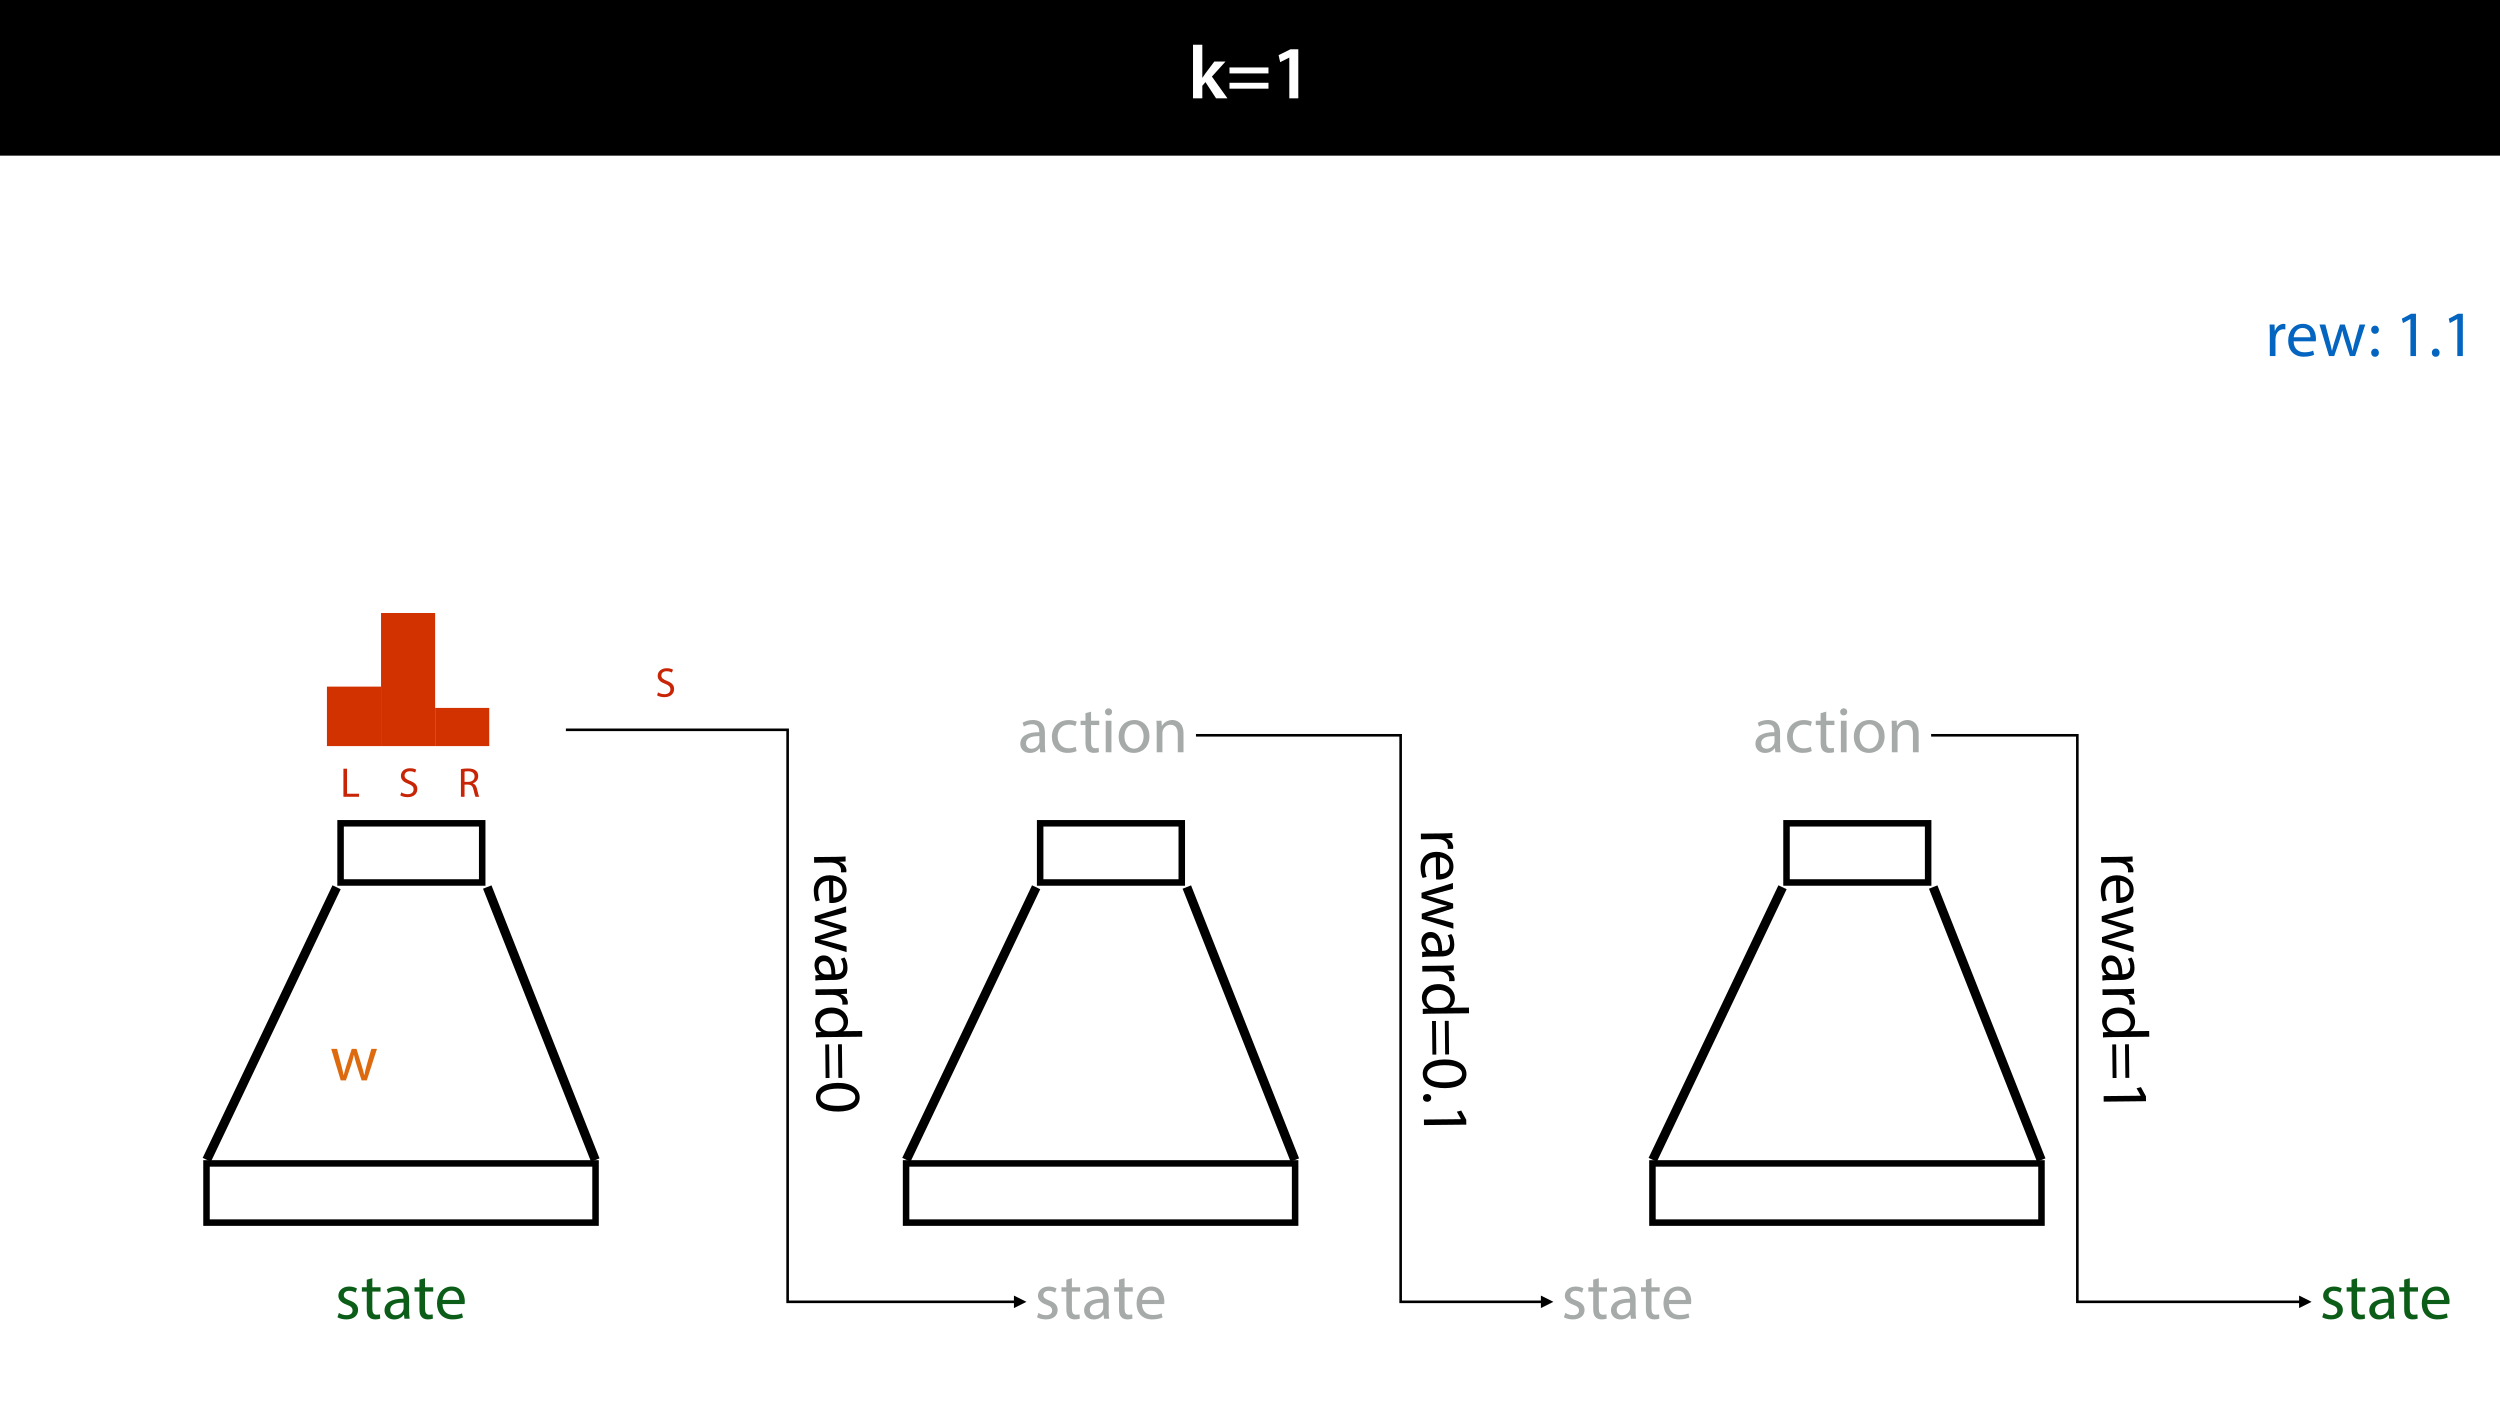 <?xml version="1.0" encoding="UTF-8"?>
<svg xmlns="http://www.w3.org/2000/svg" xmlns:xlink="http://www.w3.org/1999/xlink" width="1920pt" height="1080pt" viewBox="0 0 1920 1080" version="1.1">
<defs>
<g>
<symbol overflow="visible" id="glyph0-0">
<path style="stroke:none;" d="M 0 0 L 29 0 L 29 -40.594 L 0 -40.594 Z M 14.5 -22.906 L 4.641 -37.703 L 24.359 -37.703 Z M 16.234 -20.297 L 26.094 -35.094 L 26.094 -5.516 Z M 4.641 -2.906 L 14.5 -17.688 L 24.359 -2.906 Z M 2.906 -35.094 L 12.766 -20.297 L 2.906 -5.516 Z M 2.906 -35.094 "/>
</symbol>
<symbol overflow="visible" id="glyph0-1">
<path style="stroke:none;" d="M 10.969 -41.188 L 3.828 -41.188 L 3.828 0 L 10.969 0 L 10.969 -9.625 L 13.391 -12.469 L 21.516 0 L 30.281 0 L 18.328 -16.703 L 28.766 -28.25 L 20.188 -28.25 L 13.344 -19.141 C 12.594 -18.156 11.781 -16.938 11.078 -15.828 L 10.969 -15.828 Z M 10.969 -41.188 "/>
</symbol>
<symbol overflow="visible" id="glyph0-2">
<path style="stroke:none;" d="M 32.25 -19.141 L 32.25 -23.719 L 2.312 -23.719 L 2.312 -19.141 Z M 32.25 -7.422 L 32.25 -11.953 L 2.312 -11.953 L 2.312 -7.422 Z M 32.25 -7.422 "/>
</symbol>
<symbol overflow="visible" id="glyph0-3">
<path style="stroke:none;" d="M 13.688 0 L 20.594 0 L 20.594 -37.703 L 14.609 -37.703 L 5.453 -33.172 L 6.672 -27.781 L 13.578 -31.266 L 13.688 -31.266 Z M 13.688 0 "/>
</symbol>
<symbol overflow="visible" id="glyph1-0">
<path style="stroke:none;" d="M 0 0 L 25 0 L 25 -35 L 0 -35 Z M 12.5 -19.75 L 4 -32.5 L 21 -32.5 Z M 14 -17.5 L 22.5 -30.25 L 22.5 -4.75 Z M 4 -2.5 L 12.5 -15.25 L 21 -2.5 Z M 2.5 -30.25 L 11 -17.5 L 2.5 -4.75 Z M 2.5 -30.25 "/>
</symbol>
<symbol overflow="visible" id="glyph1-1">
<path style="stroke:none;" d="M 1.953 -1.156 C 3.656 -0.156 6.094 0.5 8.75 0.5 C 14.5 0.5 17.797 -2.5 17.797 -6.75 C 17.797 -10.344 15.656 -12.453 11.453 -14.047 C 8.297 -15.25 6.844 -16.156 6.844 -18.156 C 6.844 -19.953 8.297 -21.453 10.906 -21.453 C 13.156 -21.453 14.906 -20.656 15.844 -20.047 L 16.953 -23.25 C 15.594 -24.047 13.453 -24.75 11 -24.75 C 5.797 -24.75 2.656 -21.547 2.656 -17.656 C 2.656 -14.75 4.703 -12.344 9.047 -10.797 C 12.297 -9.594 13.547 -8.453 13.547 -6.344 C 13.547 -4.344 12.047 -2.75 8.844 -2.75 C 6.656 -2.75 4.344 -3.656 3.047 -4.5 Z M 1.953 -1.156 "/>
</symbol>
<symbol overflow="visible" id="glyph1-2">
<path style="stroke:none;" d="M 4.656 -30 L 4.656 -24.203 L 0.906 -24.203 L 0.906 -20.844 L 4.656 -20.844 L 4.656 -7.656 C 4.656 -4.797 5.094 -2.656 6.344 -1.344 C 7.406 -0.156 9.047 0.5 11.094 0.5 C 12.797 0.5 14.156 0.25 15 -0.094 L 14.797 -3.406 C 14.25 -3.25 13.406 -3.094 12.25 -3.094 C 9.797 -3.094 8.953 -4.797 8.953 -7.797 L 8.953 -20.844 L 15.25 -20.844 L 15.25 -24.203 L 8.953 -24.203 L 8.953 -31.156 Z M 4.656 -30 "/>
</symbol>
<symbol overflow="visible" id="glyph1-3">
<path style="stroke:none;" d="M 21.047 0 C 20.75 -1.656 20.656 -3.703 20.656 -5.797 L 20.656 -14.844 C 20.656 -19.703 18.844 -24.75 11.453 -24.75 C 8.406 -24.75 5.5 -23.906 3.5 -22.594 L 4.5 -19.703 C 6.203 -20.797 8.547 -21.5 10.797 -21.5 C 15.75 -21.5 16.297 -17.906 16.297 -15.906 L 16.297 -15.406 C 6.953 -15.453 1.75 -12.25 1.75 -6.406 C 1.75 -2.906 4.25 0.547 9.156 0.547 C 12.594 0.547 15.203 -1.156 16.547 -3.047 L 16.703 -3.047 L 17.047 0 Z M 16.406 -8.156 C 16.406 -7.703 16.297 -7.203 16.156 -6.75 C 15.453 -4.703 13.453 -2.703 10.297 -2.703 C 8.047 -2.703 6.156 -4.047 6.156 -6.906 C 6.156 -11.594 11.594 -12.453 16.406 -12.344 Z M 16.406 -8.156 "/>
</symbol>
<symbol overflow="visible" id="glyph1-4">
<path style="stroke:none;" d="M 23.094 -11.297 C 23.156 -11.75 23.25 -12.453 23.25 -13.344 C 23.25 -17.797 21.156 -24.75 13.25 -24.75 C 6.203 -24.75 1.906 -19 1.906 -11.703 C 1.906 -4.406 6.344 0.5 13.797 0.5 C 17.656 0.5 20.297 -0.297 21.844 -1 L 21.094 -4.156 C 19.453 -3.453 17.547 -2.906 14.406 -2.906 C 10 -2.906 6.203 -5.344 6.094 -11.297 Z M 6.156 -14.453 C 6.5 -17.5 8.453 -21.594 12.906 -21.594 C 17.844 -21.594 19.047 -17.25 19 -14.453 Z M 6.156 -14.453 "/>
</symbol>
<symbol overflow="visible" id="glyph1-5">
<path style="stroke:none;" d="M 20.156 -4.203 C 18.906 -3.656 17.25 -3 14.75 -3 C 9.953 -3 6.344 -6.453 6.344 -12.047 C 6.344 -17.094 9.344 -21.203 14.906 -21.203 C 17.297 -21.203 18.953 -20.656 20 -20.047 L 21 -23.453 C 19.797 -24.047 17.5 -24.703 14.906 -24.703 C 7 -24.703 1.906 -19.297 1.906 -11.844 C 1.906 -4.453 6.656 0.5 13.953 0.5 C 17.203 0.5 19.75 -0.297 20.906 -0.906 Z M 20.156 -4.203 "/>
</symbol>
<symbol overflow="visible" id="glyph1-6">
<path style="stroke:none;" d="M 8.047 0 L 8.047 -24.203 L 3.656 -24.203 L 3.656 0 Z M 5.844 -33.75 C 4.25 -33.75 3.094 -32.547 3.094 -31 C 3.094 -29.5 4.203 -28.297 5.75 -28.297 C 7.5 -28.297 8.594 -29.5 8.547 -31 C 8.547 -32.547 7.5 -33.75 5.844 -33.75 Z M 5.844 -33.75 "/>
</symbol>
<symbol overflow="visible" id="glyph1-7">
<path style="stroke:none;" d="M 13.906 -24.75 C 7.203 -24.75 1.906 -20 1.906 -11.906 C 1.906 -4.25 6.953 0.547 13.5 0.547 C 19.344 0.547 25.547 -3.344 25.547 -12.297 C 25.547 -19.703 20.844 -24.75 13.906 -24.75 Z M 13.797 -21.453 C 19 -21.453 21.047 -16.25 21.047 -12.156 C 21.047 -6.703 17.906 -2.75 13.703 -2.75 C 9.406 -2.75 6.344 -6.75 6.344 -12.047 C 6.344 -16.656 8.594 -21.453 13.797 -21.453 Z M 13.797 -21.453 "/>
</symbol>
<symbol overflow="visible" id="glyph1-8">
<path style="stroke:none;" d="M 3.656 0 L 8.047 0 L 8.047 -14.547 C 8.047 -15.297 8.156 -16.047 8.344 -16.594 C 9.094 -19.047 11.344 -21.094 14.25 -21.094 C 18.406 -21.094 19.844 -17.844 19.844 -13.953 L 19.844 0 L 24.25 0 L 24.25 -14.453 C 24.25 -22.75 19.047 -24.75 15.703 -24.75 C 11.703 -24.75 8.906 -22.5 7.703 -20.203 L 7.594 -20.203 L 7.344 -24.203 L 3.453 -24.203 C 3.594 -22.203 3.656 -20.156 3.656 -17.656 Z M 3.656 0 "/>
</symbol>
<symbol overflow="visible" id="glyph1-9">
<path style="stroke:none;" d="M 3.656 0 L 8 0 L 8 -12.906 C 8 -13.656 8.094 -14.344 8.203 -14.953 C 8.797 -18.25 11 -20.594 14.094 -20.594 C 14.703 -20.594 15.156 -20.547 15.594 -20.453 L 15.594 -24.594 C 15.203 -24.703 14.844 -24.75 14.344 -24.75 C 11.406 -24.75 8.75 -22.703 7.656 -19.453 L 7.453 -19.453 L 7.297 -24.203 L 3.453 -24.203 C 3.594 -21.953 3.656 -19.5 3.656 -16.656 Z M 3.656 0 "/>
</symbol>
<symbol overflow="visible" id="glyph1-10">
<path style="stroke:none;" d="M 0.906 -24.203 L 8.203 0 L 12.203 0 L 16.094 -11.5 C 16.953 -14.094 17.703 -16.594 18.297 -19.5 L 18.406 -19.5 C 19 -16.656 19.703 -14.25 20.547 -11.547 L 24.25 0 L 28.25 0 L 36.047 -24.203 L 31.703 -24.203 L 28.25 -12.047 C 27.453 -9.203 26.797 -6.656 26.406 -4.203 L 26.25 -4.203 C 25.703 -6.656 25 -9.203 24.094 -12.094 L 20.344 -24.203 L 16.656 -24.203 L 12.703 -11.844 C 11.906 -9.25 11.094 -6.656 10.547 -4.203 L 10.406 -4.203 C 9.953 -6.703 9.297 -9.203 8.594 -11.906 L 5.406 -24.203 Z M 0.906 -24.203 "/>
</symbol>
<symbol overflow="visible" id="glyph1-11">
<path style="stroke:none;" d="M 5.547 -17.094 C 7.406 -17.094 8.547 -18.453 8.547 -20.203 C 8.5 -22.047 7.344 -23.344 5.594 -23.344 C 3.844 -23.344 2.594 -22.047 2.594 -20.203 C 2.594 -18.453 3.797 -17.094 5.547 -17.094 Z M 5.547 0.547 C 7.406 0.547 8.547 -0.797 8.547 -2.547 C 8.5 -4.406 7.344 -5.703 5.594 -5.703 C 3.844 -5.703 2.594 -4.406 2.594 -2.547 C 2.594 -0.797 3.797 0.547 5.547 0.547 Z M 5.547 0.547 "/>
</symbol>
<symbol overflow="visible" id="glyph1-12">
<path style="stroke:none;" d=""/>
</symbol>
<symbol overflow="visible" id="glyph1-13">
<path style="stroke:none;" d="M 11.797 0 L 16.047 0 L 16.047 -32.5 L 12.297 -32.5 L 5.203 -28.703 L 6.047 -25.344 L 11.703 -28.406 L 11.797 -28.406 Z M 11.797 0 "/>
</symbol>
<symbol overflow="visible" id="glyph1-14">
<path style="stroke:none;" d="M 5.547 0.547 C 7.406 0.547 8.547 -0.797 8.547 -2.594 C 8.547 -4.453 7.344 -5.75 5.594 -5.75 C 3.844 -5.75 2.594 -4.453 2.594 -2.594 C 2.594 -0.797 3.797 0.547 5.547 0.547 Z M 5.547 0.547 "/>
</symbol>
<symbol overflow="visible" id="glyph2-0">
<path style="stroke:none;" d="M 0 0 L 0.266 25 L 35.266 24.625 L 35 -0.375 Z M 19.891 12.281 L 32.547 3.656 L 32.719 20.656 Z M 17.656 13.812 L 30.484 22.172 L 4.984 22.453 Z M 2.547 3.969 L 15.391 12.344 L 2.719 20.969 Z M 30.281 2.172 L 17.625 10.812 L 4.781 2.453 Z M 30.281 2.172 "/>
</symbol>
<symbol overflow="visible" id="glyph2-1">
<path style="stroke:none;" d="M 0.031 3.656 L 0.078 8 L 12.984 7.859 C 13.734 7.859 14.438 7.938 15.047 8.047 C 18.344 8.609 20.719 10.781 20.75 13.875 C 20.75 14.484 20.703 14.938 20.625 15.375 L 24.766 15.328 C 24.859 14.938 24.906 14.578 24.906 14.078 C 24.875 11.141 22.797 8.5 19.531 7.453 L 19.531 7.25 L 24.281 7.031 L 24.234 3.188 C 21.984 3.359 19.531 3.453 16.688 3.484 Z M 0.031 3.656 "/>
</symbol>
<symbol overflow="visible" id="glyph2-2">
<path style="stroke:none;" d="M 11.547 22.969 C 12 23.031 12.703 23.109 13.594 23.109 C 18.047 23.062 24.969 20.891 24.891 12.984 C 24.812 5.938 19.016 1.703 11.719 1.781 C 4.422 1.859 -0.438 6.344 -0.359 13.797 C -0.312 17.656 0.516 20.297 1.234 21.828 L 4.375 21.047 C 3.656 19.422 3.094 17.516 3.062 14.375 C 3.016 9.969 5.406 6.141 11.359 5.969 Z M 14.516 6 C 17.562 6.312 21.688 8.219 21.734 12.672 C 21.781 17.609 17.453 18.859 14.656 18.844 Z M 14.516 6 "/>
</symbol>
<symbol overflow="visible" id="glyph2-3">
<path style="stroke:none;" d="M 24.219 0.641 L 0.094 8.203 L 0.125 12.203 L 11.672 15.969 C 14.281 16.797 16.781 17.531 19.703 18.094 L 19.703 18.203 C 16.859 18.828 14.453 19.547 11.766 20.422 L 0.266 24.25 L 0.297 28.25 L 24.594 35.781 L 24.547 31.438 L 12.344 28.125 C 9.5 27.359 6.938 26.719 4.484 26.359 L 4.484 26.203 C 6.938 25.625 9.469 24.906 12.344 23.969 L 24.422 20.078 L 24.375 16.391 L 11.984 12.578 C 9.375 11.812 6.781 11.016 4.312 10.5 L 4.312 10.359 C 6.812 9.875 9.297 9.203 12 8.469 L 24.266 5.141 Z M 24.219 0.641 "/>
</symbol>
<symbol overflow="visible" id="glyph2-4">
<path style="stroke:none;" d="M 0.219 21.047 C 1.875 20.734 3.922 20.609 6.016 20.594 L 15.062 20.5 C 19.922 20.453 24.953 18.578 24.875 11.188 C 24.844 8.141 23.969 5.25 22.625 3.266 L 19.75 4.297 C 20.859 5.984 21.594 8.312 21.609 10.562 C 21.672 15.516 18.078 16.109 16.078 16.125 L 15.578 16.125 C 15.531 6.781 12.266 1.625 6.422 1.688 C 2.922 1.719 -0.5 4.25 -0.453 9.156 C -0.406 12.594 1.312 15.188 3.219 16.516 L 3.219 16.672 L 0.188 17.047 Z M 8.328 16.312 C 7.875 16.328 7.375 16.219 6.922 16.078 C 4.875 15.406 2.844 13.422 2.812 10.266 C 2.797 8.016 4.109 6.109 6.969 6.078 C 11.656 6.031 12.578 11.453 12.516 16.281 Z M 8.328 16.312 "/>
</symbol>
<symbol overflow="visible" id="glyph2-5">
<path style="stroke:none;" d="M 35.719 19.781 L 21.266 19.938 L 21.266 19.828 C 23.203 18.703 24.922 16.188 24.891 12.484 C 24.828 6.578 19.812 1.625 11.766 1.781 C 4.422 1.859 -0.484 6.406 -0.422 12.25 C -0.375 16.203 1.703 19.141 4.422 20.453 L 4.422 20.547 L 0.219 20.797 L 0.266 24.75 C 1.922 24.578 4.359 24.5 6.516 24.484 L 35.766 24.172 Z M 10.375 20.047 C 9.672 20.062 9.062 20 8.469 19.859 C 5.156 19.109 3.172 16.422 3.141 13.469 C 3.094 8.719 7.109 6.266 12.016 6.219 C 17.359 6.156 21.391 8.812 21.438 13.359 C 21.484 16.672 19.203 19.094 16.422 19.781 C 15.875 19.922 15.125 20 14.562 20 Z M 10.375 20.047 "/>
</symbol>
<symbol overflow="visible" id="glyph2-6">
<path style="stroke:none;" d="M 17.141 27.609 L 20.141 27.578 L 19.859 1.781 L 16.859 1.812 Z M 7.344 27.719 L 10.344 27.688 L 10.062 1.891 L 7.062 1.922 Z M 7.344 27.719 "/>
</symbol>
<symbol overflow="visible" id="glyph2-7">
<path style="stroke:none;" d="M 0.125 11.797 L 0.172 16.047 L 32.672 15.703 L 32.625 11.953 L 28.766 4.891 L 25.406 5.781 L 28.531 11.406 L 28.531 11.5 Z M 0.125 11.797 "/>
</symbol>
<symbol overflow="visible" id="glyph2-8">
<path style="stroke:none;" d="M 33.188 12.734 C 33.109 6.141 27.062 1.516 16.172 1.625 C 5.422 1.844 -0.484 6.203 -0.406 12.547 C -0.328 19.75 5.797 23.781 16.844 23.672 C 27.203 23.562 33.266 19.594 33.188 12.734 Z M 29.797 12.531 C 29.844 17.094 24.609 19.188 16.609 19.281 C 8.297 19.359 3.031 17.266 2.984 12.766 C 2.938 8.766 7.719 6.125 16.156 6.031 C 25.016 5.938 29.75 8.688 29.797 12.531 Z M 29.797 12.531 "/>
</symbol>
<symbol overflow="visible" id="glyph2-9">
<path style="stroke:none;" d="M -0.484 5.547 C -0.469 7.406 0.891 8.531 2.688 8.516 C 4.547 8.5 5.828 7.281 5.812 5.531 C 5.797 3.781 4.484 2.547 2.625 2.562 C 0.828 2.578 -0.5 3.797 -0.484 5.547 Z M -0.484 5.547 "/>
</symbol>
<symbol overflow="visible" id="glyph3-0">
<path style="stroke:none;" d="M 0 0 L 16 0 L 16 -22.406 L 0 -22.406 Z M 8 -12.641 L 2.562 -20.797 L 13.438 -20.797 Z M 8.953 -11.203 L 14.406 -19.359 L 14.406 -3.047 Z M 2.562 -1.594 L 8 -9.766 L 13.438 -1.594 Z M 1.594 -19.359 L 7.047 -11.203 L 1.594 -3.047 Z M 1.594 -19.359 "/>
</symbol>
<symbol overflow="visible" id="glyph3-1">
<path style="stroke:none;" d="M 2.438 0 L 14.438 0 L 14.438 -2.344 L 5.219 -2.344 L 5.219 -21.562 L 2.438 -21.562 Z M 2.438 0 "/>
</symbol>
<symbol overflow="visible" id="glyph3-2">
<path style="stroke:none;" d="M 1.344 -1.062 C 2.5 -0.281 4.766 0.312 6.844 0.312 C 11.938 0.312 14.406 -2.562 14.406 -5.891 C 14.406 -9.062 12.547 -10.812 8.891 -12.219 C 5.922 -13.375 4.609 -14.375 4.609 -16.391 C 4.609 -17.859 5.734 -19.609 8.672 -19.609 C 10.625 -19.609 12.062 -18.969 12.766 -18.594 L 13.531 -20.859 C 12.578 -21.406 10.969 -21.922 8.766 -21.922 C 4.578 -21.922 1.797 -19.422 1.797 -16.062 C 1.797 -13.031 3.969 -11.203 7.484 -9.953 C 10.406 -8.828 11.547 -7.688 11.547 -5.656 C 11.547 -3.484 9.891 -1.984 7.047 -1.984 C 5.125 -1.984 3.297 -2.625 2.047 -3.391 Z M 1.344 -1.062 "/>
</symbol>
<symbol overflow="visible" id="glyph3-3">
<path style="stroke:none;" d="M 2.438 0 L 5.219 0 L 5.219 -9.344 L 7.844 -9.344 C 10.375 -9.25 11.516 -8.125 12.156 -5.156 C 12.766 -2.469 13.25 -0.609 13.594 0 L 16.484 0 C 16.031 -0.828 15.516 -2.906 14.812 -5.922 C 14.297 -8.156 13.312 -9.703 11.641 -10.266 L 11.641 -10.375 C 13.922 -11.141 15.719 -13.031 15.719 -15.875 C 15.719 -17.531 15.109 -19.016 14.016 -19.969 C 12.672 -21.188 10.75 -21.734 7.781 -21.734 C 5.859 -21.734 3.844 -21.562 2.438 -21.281 Z M 5.219 -19.328 C 5.656 -19.453 6.625 -19.578 7.969 -19.578 C 10.906 -19.547 12.922 -18.344 12.922 -15.547 C 12.922 -13.094 11.047 -11.453 8.062 -11.453 L 5.219 -11.453 Z M 5.219 -19.328 "/>
</symbol>
</g>
<clipPath id="clip1">
  <path d="M 369 678 L 462 678 L 462 894 L 369 894 Z M 369 678 "/>
</clipPath>
<clipPath id="clip2">
  <path d="M 378.023 678.66 L 461.625 890.188 L 453.254 893.496 L 369.656 681.969 Z M 378.023 678.66 "/>
</clipPath>
<clipPath id="clip3">
  <path d="M 154 678 L 263 678 L 263 894 L 154 894 Z M 154 678 "/>
</clipPath>
<clipPath id="clip4">
  <path d="M 262.988 682.449 L 162.461 893.574 L 154.332 889.707 L 254.859 678.582 Z M 262.988 682.449 "/>
</clipPath>
<clipPath id="clip5">
  <path d="M 906 678 L 999 678 L 999 894 L 906 894 Z M 906 678 "/>
</clipPath>
<clipPath id="clip6">
  <path d="M 915.297 678.66 L 998.898 890.188 L 990.527 893.496 L 906.926 681.969 Z M 915.297 678.66 "/>
</clipPath>
<clipPath id="clip7">
  <path d="M 691 678 L 801 678 L 801 894 L 691 894 Z M 691 678 "/>
</clipPath>
<clipPath id="clip8">
  <path d="M 800.258 682.449 L 699.73 893.574 L 691.605 889.707 L 792.133 678.582 Z M 800.258 682.449 "/>
</clipPath>
<clipPath id="clip9">
  <path d="M 1480 678 L 1573 678 L 1573 894 L 1480 894 Z M 1480 678 "/>
</clipPath>
<clipPath id="clip10">
  <path d="M 1488.508 678.66 L 1572.105 890.188 L 1563.738 893.496 L 1480.137 681.969 Z M 1488.508 678.66 "/>
</clipPath>
<clipPath id="clip11">
  <path d="M 1264 678 L 1374 678 L 1374 894 L 1264 894 Z M 1264 678 "/>
</clipPath>
<clipPath id="clip12">
  <path d="M 1373.469 682.449 L 1272.941 893.574 L 1264.816 889.707 L 1365.344 678.582 Z M 1373.469 682.449 "/>
</clipPath>
</defs>
<g id="surface1">
<rect x="0" y="0" width="1920" height="1080" style="fill:rgb(100%,100%,100%);fill-opacity:1;stroke:none;"/>
<path style=" stroke:none;fill-rule:nonzero;fill:rgb(0%,0%,0%);fill-opacity:1;" d="M 0 119.531 L 1920 119.531 L 1920 0 L 0 0 Z M 0 119.531 "/>
<g style="fill:rgb(100%,100%,100%);fill-opacity:1;">
  <use xlink:href="#glyph0-1" x="912.411" y="75.525"/>
  <use xlink:href="#glyph0-2" x="941.933" y="75.525"/>
  <use xlink:href="#glyph0-3" x="976.501" y="75.525"/>
</g>
<path style="fill:none;stroke-width:5;stroke-linecap:butt;stroke-linejoin:miter;stroke:rgb(0%,0%,0%);stroke-opacity:1;stroke-miterlimit:4;" d="M -0.001 0.001 L 108.769 0.001 L 108.769 45.458 L -0.001 45.458 Z M -0.001 0.001 " transform="matrix(-1,0,0,-1,370.331,677.751)"/>
<path style="fill:none;stroke-width:5;stroke-linecap:butt;stroke-linejoin:miter;stroke:rgb(0%,0%,0%);stroke-opacity:1;stroke-miterlimit:4;" d="M 0 -0.002 L 298.785 -0.002 L 298.785 45.459 L 0 45.459 Z M 0 -0.002 " transform="matrix(-1,0,0,-1,457.379,938.967)"/>
<g clip-path="url(#clip1)" clip-rule="nonzero">
<g clip-path="url(#clip2)" clip-rule="nonzero">
<path style="fill:none;stroke-width:7;stroke-linecap:butt;stroke-linejoin:miter;stroke:rgb(0%,0%,0%);stroke-opacity:1;stroke-miterlimit:4;" d="M -0.002 -0 L 225.452 -0.001 " transform="matrix(0.368,0.93,-0.93,0.368,374.207,681.244)"/>
</g>
</g>
<g clip-path="url(#clip3)" clip-rule="nonzero">
<g clip-path="url(#clip4)" clip-rule="nonzero">
<path style="fill:none;stroke-width:7;stroke-linecap:butt;stroke-linejoin:miter;stroke:rgb(0%,0%,0%);stroke-opacity:1;stroke-miterlimit:4;" d="M 0 0.002 L 231.836 -0.002 " transform="matrix(-0.43,0.903,-0.903,-0.43,258.494,681.418)"/>
</g>
</g>
<path style="fill:none;stroke-width:5;stroke-linecap:butt;stroke-linejoin:miter;stroke:rgb(0%,0%,0%);stroke-opacity:1;stroke-miterlimit:4;" d="M 0.002 0.001 L 108.768 0.001 L 108.768 45.458 L 0.002 45.458 Z M 0.002 0.001 " transform="matrix(-1,0,0,-1,907.604,677.751)"/>
<path style="fill:none;stroke-width:5;stroke-linecap:butt;stroke-linejoin:miter;stroke:rgb(0%,0%,0%);stroke-opacity:1;stroke-miterlimit:4;" d="M -0.001 -0.002 L 298.784 -0.002 L 298.784 45.459 L -0.001 45.459 Z M -0.001 -0.002 " transform="matrix(-1,0,0,-1,994.651,938.967)"/>
<g clip-path="url(#clip5)" clip-rule="nonzero">
<g clip-path="url(#clip6)" clip-rule="nonzero">
<path style="fill:none;stroke-width:7;stroke-linecap:butt;stroke-linejoin:miter;stroke:rgb(0%,0%,0%);stroke-opacity:1;stroke-miterlimit:4;" d="M -0.001 -0.001 L 225.451 0.002 " transform="matrix(0.368,0.93,-0.93,0.368,911.48,681.244)"/>
</g>
</g>
<g clip-path="url(#clip7)" clip-rule="nonzero">
<g clip-path="url(#clip8)" clip-rule="nonzero">
<path style="fill:none;stroke-width:7;stroke-linecap:butt;stroke-linejoin:miter;stroke:rgb(0%,0%,0%);stroke-opacity:1;stroke-miterlimit:4;" d="M -0 0.001 L 231.837 0.001 " transform="matrix(-0.43,0.903,-0.903,-0.43,795.766,681.418)"/>
</g>
</g>
<path style="fill:none;stroke-width:5;stroke-linecap:butt;stroke-linejoin:miter;stroke:rgb(0%,0%,0%);stroke-opacity:1;stroke-miterlimit:4;" d="M 0.001 0.001 L 108.77 0.001 L 108.77 45.458 L 0.001 45.458 Z M 0.001 0.001 " transform="matrix(-1,0,0,-1,1480.813,677.751)"/>
<path style="fill:none;stroke-width:5;stroke-linecap:butt;stroke-linejoin:miter;stroke:rgb(0%,0%,0%);stroke-opacity:1;stroke-miterlimit:4;" d="M 0.002 -0.002 L 298.783 -0.002 L 298.783 45.459 L 0.002 45.459 Z M 0.002 -0.002 " transform="matrix(-1,0,0,-1,1567.861,938.967)"/>
<g clip-path="url(#clip9)" clip-rule="nonzero">
<g clip-path="url(#clip10)" clip-rule="nonzero">
<path style="fill:none;stroke-width:7;stroke-linecap:butt;stroke-linejoin:miter;stroke:rgb(0%,0%,0%);stroke-opacity:1;stroke-miterlimit:4;" d="M -0.002 0.001 L 225.451 0 " transform="matrix(0.368,0.93,-0.93,0.368,1484.689,681.244)"/>
</g>
</g>
<g clip-path="url(#clip11)" clip-rule="nonzero">
<g clip-path="url(#clip12)" clip-rule="nonzero">
<path style="fill:none;stroke-width:7;stroke-linecap:butt;stroke-linejoin:miter;stroke:rgb(0%,0%,0%);stroke-opacity:1;stroke-miterlimit:4;" d="M -0.001 -0 L 231.837 -0 " transform="matrix(-0.43,0.903,-0.903,-0.43,1368.976,681.418)"/>
</g>
</g>
<g style="fill:rgb(4.314%,36.47%,9.412%);fill-opacity:1;">
  <use xlink:href="#glyph1-1" x="257.212" y="1012.813"/>
  <use xlink:href="#glyph1-2" x="277.012" y="1012.813"/>
  <use xlink:href="#glyph1-3" x="293.562" y="1012.813"/>
</g>
<g style="fill:rgb(4.314%,36.47%,9.412%);fill-opacity:1;">
  <use xlink:href="#glyph1-2" x="317.462" y="1012.813"/>
</g>
<g style="fill:rgb(4.314%,36.47%,9.412%);fill-opacity:1;">
  <use xlink:href="#glyph1-4" x="333.712" y="1012.813"/>
</g>
<g style="fill:rgb(65.099%,66.667%,66.275%);fill-opacity:1;">
  <use xlink:href="#glyph1-1" x="794.484" y="1012.813"/>
  <use xlink:href="#glyph1-2" x="814.284" y="1012.813"/>
  <use xlink:href="#glyph1-3" x="830.834" y="1012.813"/>
</g>
<g style="fill:rgb(65.099%,66.667%,66.275%);fill-opacity:1;">
  <use xlink:href="#glyph1-2" x="854.734" y="1012.813"/>
</g>
<g style="fill:rgb(65.099%,66.667%,66.275%);fill-opacity:1;">
  <use xlink:href="#glyph1-4" x="870.984" y="1012.813"/>
</g>
<path style="fill:none;stroke-width:2;stroke-linecap:butt;stroke-linejoin:miter;stroke:rgb(0%,0%,0%);stroke-opacity:1;stroke-miterlimit:4;" d="M 0.002 0 L 170.298 0 L 170.298 439.301 L 345.099 439.301 " transform="matrix(1,0,0,1,434.6,560.5)"/>
<path style=" stroke:none;fill-rule:nonzero;fill:rgb(0%,0%,0%);fill-opacity:1;" d="M 778.699 1004.602 L 788.301 999.801 L 778.699 995 Z M 778.699 1004.602 "/>
<g style="fill:rgb(65.099%,66.667%,66.275%);fill-opacity:1;">
  <use xlink:href="#glyph1-1" x="1199.134" y="1012.813"/>
  <use xlink:href="#glyph1-2" x="1218.934" y="1012.813"/>
  <use xlink:href="#glyph1-3" x="1235.484" y="1012.813"/>
</g>
<g style="fill:rgb(65.099%,66.667%,66.275%);fill-opacity:1;">
  <use xlink:href="#glyph1-2" x="1259.384" y="1012.813"/>
</g>
<g style="fill:rgb(65.099%,66.667%,66.275%);fill-opacity:1;">
  <use xlink:href="#glyph1-4" x="1275.634" y="1012.813"/>
</g>
<g style="fill:rgb(65.099%,66.667%,66.275%);fill-opacity:1;">
  <use xlink:href="#glyph1-3" x="781.836" y="577.717"/>
  <use xlink:href="#glyph1-5" x="805.936" y="577.717"/>
</g>
<g style="fill:rgb(65.099%,66.667%,66.275%);fill-opacity:1;">
  <use xlink:href="#glyph1-2" x="828.986" y="577.717"/>
  <use xlink:href="#glyph1-6" x="845.536" y="577.717"/>
  <use xlink:href="#glyph1-7" x="857.236" y="577.717"/>
  <use xlink:href="#glyph1-8" x="884.686" y="577.717"/>
</g>
<path style="fill:none;stroke-width:2;stroke-linecap:butt;stroke-linejoin:miter;stroke:rgb(0%,0%,0%);stroke-opacity:1;stroke-miterlimit:4;" d="M 0 -0.001 L 157.199 -0.001 L 157.199 435.101 L 265.898 435.101 " transform="matrix(1,0,0,1,918.5,564.7)"/>
<path style=" stroke:none;fill-rule:nonzero;fill:rgb(0%,0%,0%);fill-opacity:1;" d="M 1183.398 1004.602 L 1193 999.801 L 1183.398 995 Z M 1183.398 1004.602 "/>
<g style="fill:rgb(4.314%,36.47%,9.412%);fill-opacity:1;">
  <use xlink:href="#glyph1-1" x="1781.513" y="1012.813"/>
  <use xlink:href="#glyph1-2" x="1801.313" y="1012.813"/>
  <use xlink:href="#glyph1-3" x="1817.863" y="1012.813"/>
</g>
<g style="fill:rgb(4.314%,36.47%,9.412%);fill-opacity:1;">
  <use xlink:href="#glyph1-2" x="1841.763" y="1012.813"/>
</g>
<g style="fill:rgb(4.314%,36.47%,9.412%);fill-opacity:1;">
  <use xlink:href="#glyph1-4" x="1858.013" y="1012.813"/>
</g>
<g style="fill:rgb(65.099%,66.667%,66.275%);fill-opacity:1;">
  <use xlink:href="#glyph1-3" x="1346.434" y="577.717"/>
  <use xlink:href="#glyph1-5" x="1370.534" y="577.717"/>
</g>
<g style="fill:rgb(65.099%,66.667%,66.275%);fill-opacity:1;">
  <use xlink:href="#glyph1-2" x="1393.584" y="577.717"/>
  <use xlink:href="#glyph1-6" x="1410.134" y="577.717"/>
  <use xlink:href="#glyph1-7" x="1421.834" y="577.717"/>
  <use xlink:href="#glyph1-8" x="1449.284" y="577.717"/>
</g>
<path style="fill:none;stroke-width:2;stroke-linecap:butt;stroke-linejoin:miter;stroke:rgb(0%,0%,0%);stroke-opacity:1;stroke-miterlimit:4;" d="M 0.002 -0.001 L 112.298 -0.001 L 112.298 435.101 L 283.599 435.101 " transform="matrix(1,0,0,1,1483.1,564.7)"/>
<path style=" stroke:none;fill-rule:nonzero;fill:rgb(0%,0%,0%);fill-opacity:1;" d="M 1765.699 1004.602 L 1775.301 999.801 L 1765.699 995 Z M 1765.699 1004.602 "/>
<g style="fill:rgb(0%,0%,0%);fill-opacity:1;">
  <use xlink:href="#glyph2-1" x="1613.591" y="654.576"/>
</g>
<g style="fill:rgb(0%,0%,0%);fill-opacity:1;">
  <use xlink:href="#glyph2-2" x="1613.76" y="670.425"/>
  <use xlink:href="#glyph2-3" x="1614.028" y="695.474"/>
</g>
<g style="fill:rgb(0%,0%,0%);fill-opacity:1;">
  <use xlink:href="#glyph2-4" x="1614.419" y="732.072"/>
  <use xlink:href="#glyph2-1" x="1614.676" y="756.17"/>
</g>
<g style="fill:rgb(0%,0%,0%);fill-opacity:1;">
  <use xlink:href="#glyph2-5" x="1614.846" y="772.02"/>
  <use xlink:href="#glyph2-6" x="1615.147" y="800.218"/>
  <use xlink:href="#glyph2-7" x="1615.465" y="830.016"/>
</g>
<g style="fill:rgb(0%,0%,0%);fill-opacity:1;">
  <use xlink:href="#glyph2-1" x="1091.186" y="636.577"/>
</g>
<g style="fill:rgb(0%,0%,0%);fill-opacity:1;">
  <use xlink:href="#glyph2-2" x="1091.355" y="652.426"/>
  <use xlink:href="#glyph2-3" x="1091.623" y="677.475"/>
</g>
<g style="fill:rgb(0%,0%,0%);fill-opacity:1;">
  <use xlink:href="#glyph2-4" x="1092.014" y="714.073"/>
  <use xlink:href="#glyph2-1" x="1092.271" y="738.171"/>
</g>
<g style="fill:rgb(0%,0%,0%);fill-opacity:1;">
  <use xlink:href="#glyph2-5" x="1092.441" y="754.021"/>
  <use xlink:href="#glyph2-6" x="1092.742" y="782.219"/>
  <use xlink:href="#glyph2-8" x="1093.06" y="812.017"/>
  <use xlink:href="#glyph2-9" x="1093.334" y="837.666"/>
  <use xlink:href="#glyph2-7" x="1093.445" y="848.015"/>
</g>
<g style="fill:rgb(0%,0%,0%);fill-opacity:1;">
  <use xlink:href="#glyph2-1" x="625.166" y="654.576"/>
</g>
<g style="fill:rgb(0%,0%,0%);fill-opacity:1;">
  <use xlink:href="#glyph2-2" x="625.335" y="670.425"/>
  <use xlink:href="#glyph2-3" x="625.603" y="695.474"/>
</g>
<g style="fill:rgb(0%,0%,0%);fill-opacity:1;">
  <use xlink:href="#glyph2-4" x="625.993" y="732.072"/>
  <use xlink:href="#glyph2-1" x="626.251" y="756.17"/>
</g>
<g style="fill:rgb(0%,0%,0%);fill-opacity:1;">
  <use xlink:href="#glyph2-5" x="626.42" y="772.02"/>
  <use xlink:href="#glyph2-6" x="626.721" y="800.218"/>
  <use xlink:href="#glyph2-8" x="627.04" y="830.016"/>
</g>
<g style="fill:rgb(1.176%,39.607%,75.294%);fill-opacity:1;">
  <use xlink:href="#glyph1-9" x="1739.563" y="273.463"/>
</g>
<g style="fill:rgb(1.176%,39.607%,75.294%);fill-opacity:1;">
  <use xlink:href="#glyph1-4" x="1755.413" y="273.463"/>
  <use xlink:href="#glyph1-10" x="1780.463" y="273.463"/>
</g>
<g style="fill:rgb(1.176%,39.607%,75.294%);fill-opacity:1;">
  <use xlink:href="#glyph1-11" x="1818.463" y="273.463"/>
  <use xlink:href="#glyph1-12" x="1828.813" y="273.463"/>
  <use xlink:href="#glyph1-13" x="1839.413" y="273.463"/>
  <use xlink:href="#glyph1-14" x="1865.063" y="273.463"/>
  <use xlink:href="#glyph1-13" x="1875.413" y="273.463"/>
</g>
<path style=" stroke:none;fill-rule:nonzero;fill:rgb(82.353%,19.608%,0%);fill-opacity:1;" d="M 251.086 573 L 292.637 573 L 292.637 527.316 L 251.086 527.316 Z M 251.086 573 "/>
<path style=" stroke:none;fill-rule:nonzero;fill:rgb(82.353%,19.608%,0%);fill-opacity:1;" d="M 292.637 573 L 334.184 573 L 334.184 470.781 L 292.637 470.781 Z M 292.637 573 "/>
<path style=" stroke:none;fill-rule:nonzero;fill:rgb(82.353%,19.608%,0%);fill-opacity:1;" d="M 334.184 573 L 375.734 573 L 375.734 543.676 L 334.184 543.676 Z M 334.184 573 "/>
<g style="fill:rgb(78.432%,14.51%,2.353%);fill-opacity:1;">
  <use xlink:href="#glyph3-1" x="261.309" y="611.925"/>
</g>
<g style="fill:rgb(78.432%,14.51%,2.353%);fill-opacity:1;">
  <use xlink:href="#glyph3-2" x="306.099" y="611.925"/>
</g>
<g style="fill:rgb(78.432%,14.51%,2.353%);fill-opacity:1;">
  <use xlink:href="#glyph3-3" x="351.552" y="611.925"/>
</g>
<g style="fill:rgb(78.432%,14.51%,2.353%);fill-opacity:1;">
  <use xlink:href="#glyph3-2" x="503.299" y="535.117"/>
</g>
<g style="fill:rgb(87.059%,41.568%,6.274%);fill-opacity:1;">
  <use xlink:href="#glyph1-10" x="253.461" y="829.754"/>
</g>
</g>
</svg>

